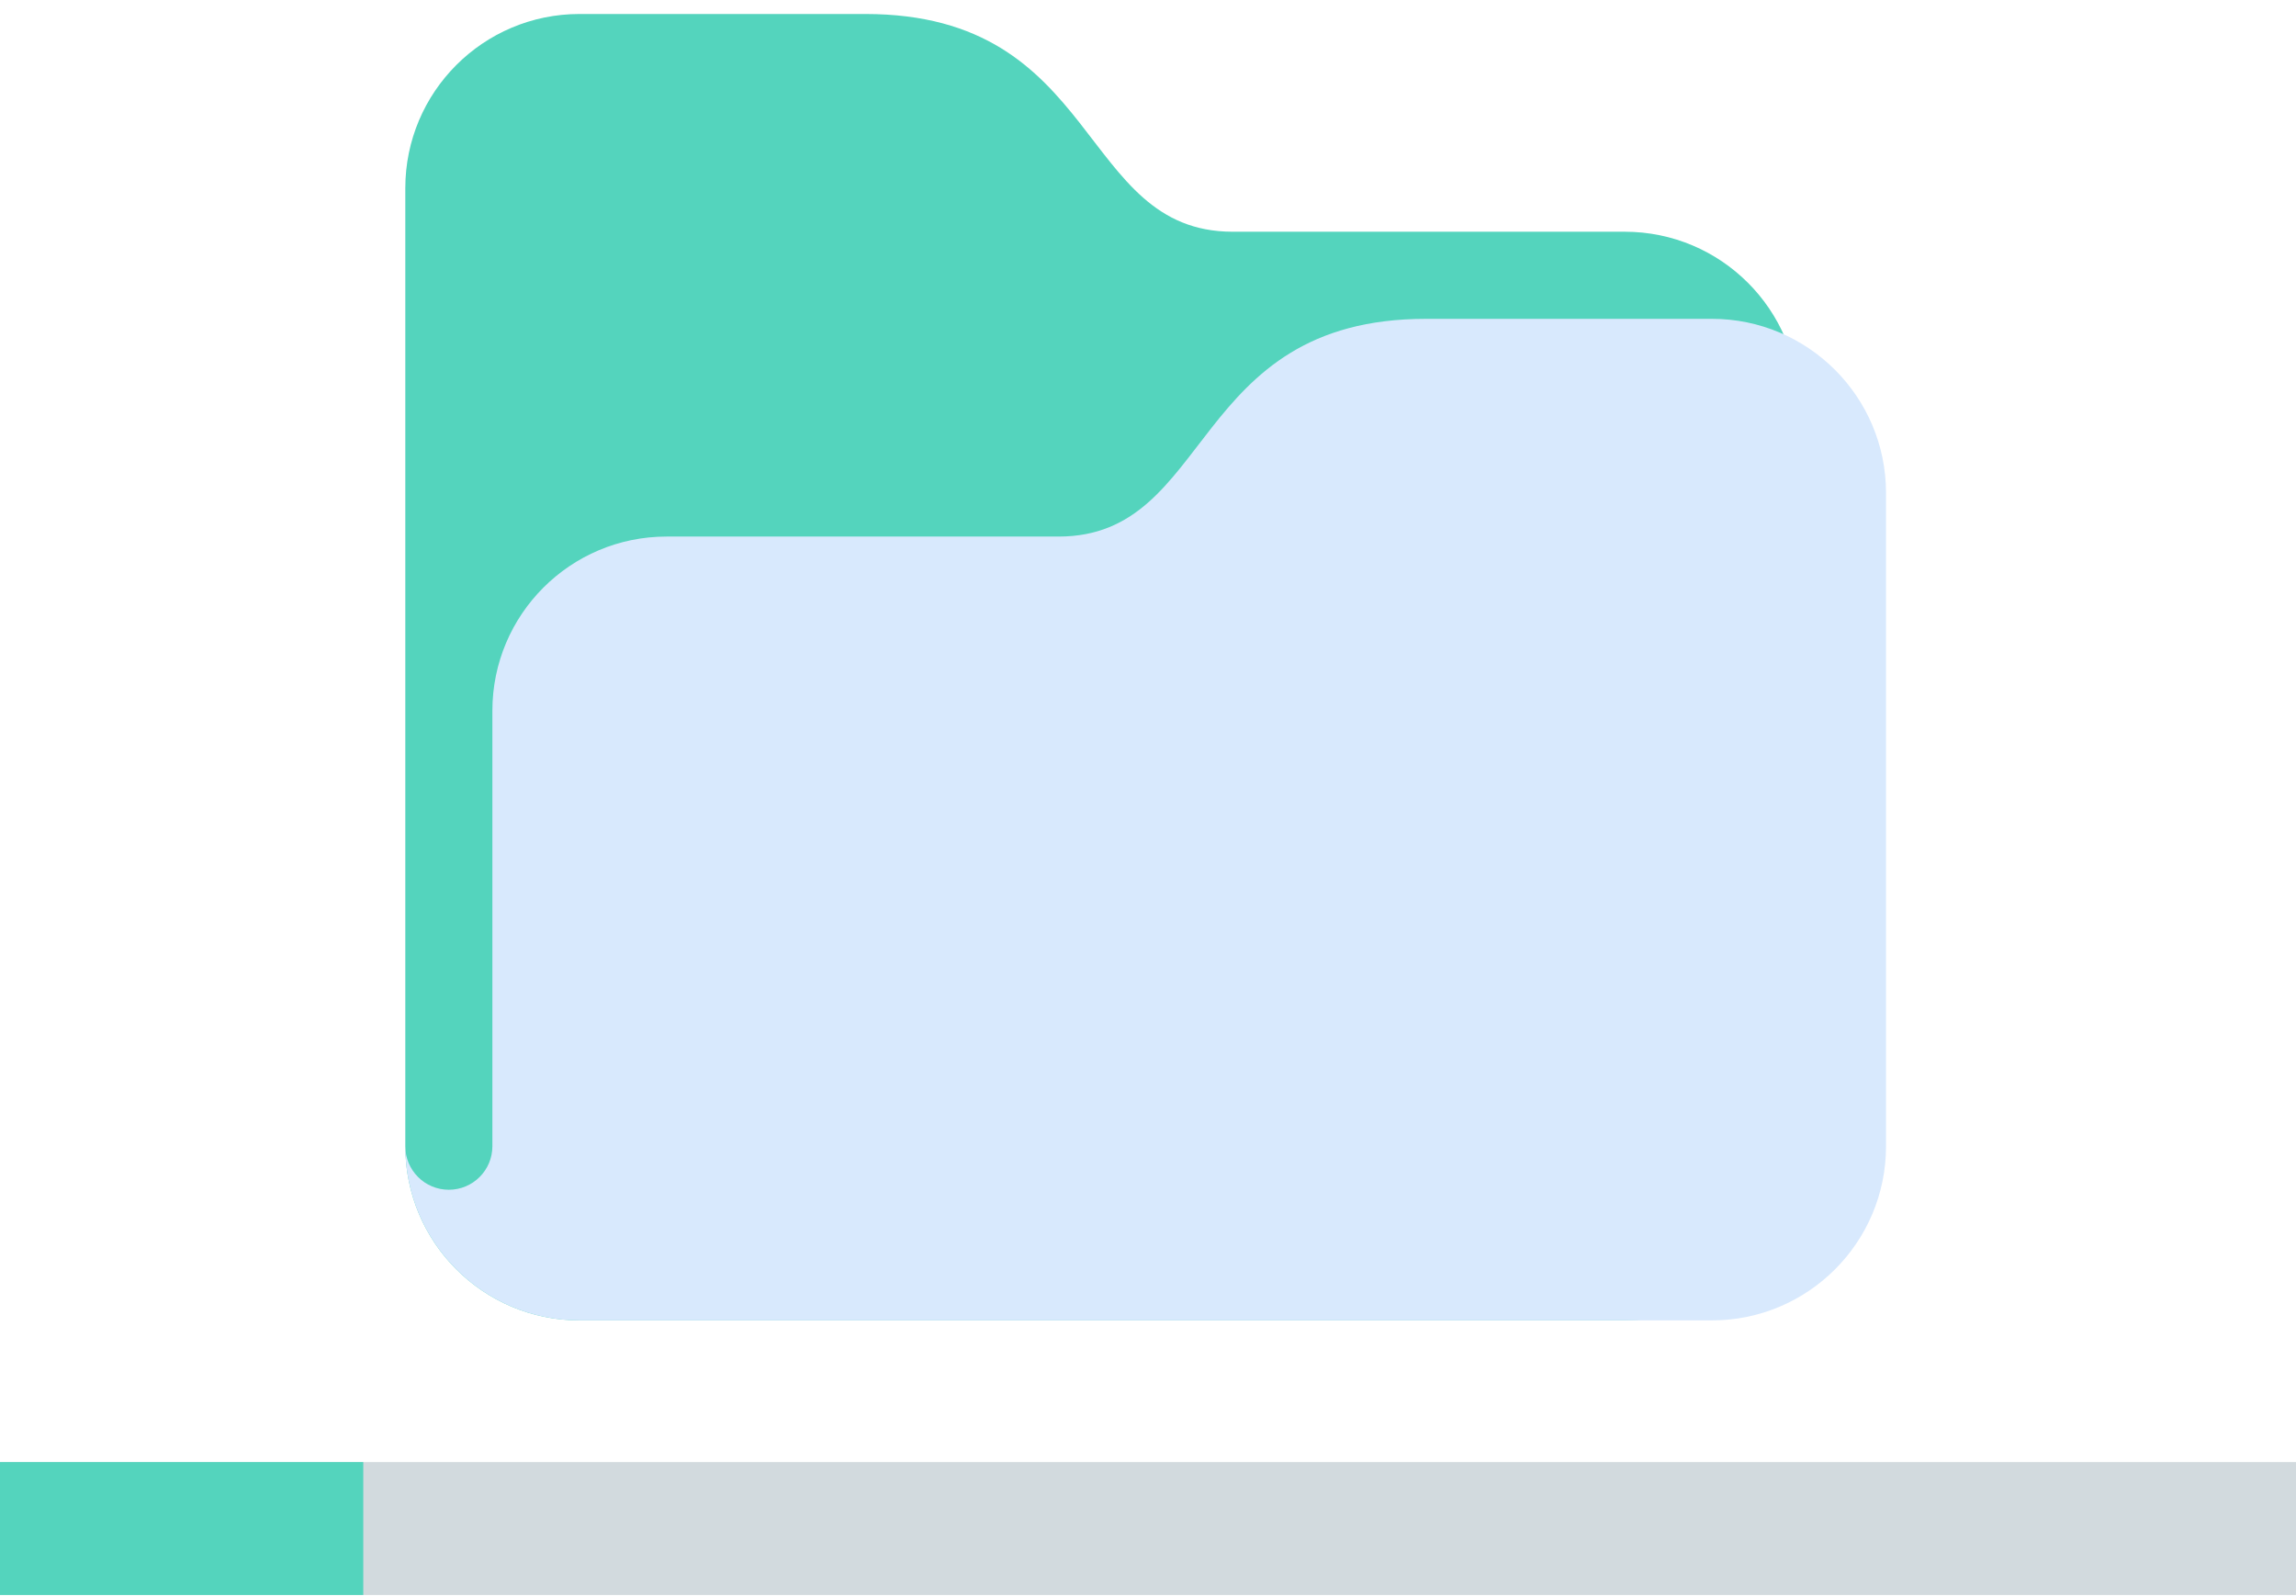 <svg width="82" height="57" viewBox="0 0 82 57" fill="none" xmlns="http://www.w3.org/2000/svg">
<path d="M20.696 47.162C17.261 47.162 14.475 44.376 14.475 40.94V6.722C14.475 3.286 17.261 0.5 20.696 0.5H30.903C39.361 0.5 38.487 8.277 44.027 8.277H58.026C61.462 8.277 64.248 11.063 64.248 14.499V40.94C64.248 44.376 61.462 47.162 58.026 47.162H20.696Z" fill="#54D4BD"/>
<path d="M50.93 11.388H61.137C64.573 11.388 67.358 14.174 67.358 17.609V40.941C67.358 44.376 64.573 47.162 61.137 47.162H20.696C17.26 47.162 14.475 44.376 14.475 40.941C14.475 41.801 15.171 42.496 16.03 42.496C16.888 42.496 17.585 41.801 17.585 40.941V25.386C17.585 21.951 20.371 19.165 23.807 19.165H37.806C43.346 19.165 42.472 11.388 50.93 11.388Z" fill="#D8E9FD"/>
<path d="M82 52.223V56.97H0.005V52.223H82Z" fill="#D2DADE"/>
<path d="M12.974 52.223V56.97H0V52.223H12.974Z" fill="#54D4BD"/>
</svg>
